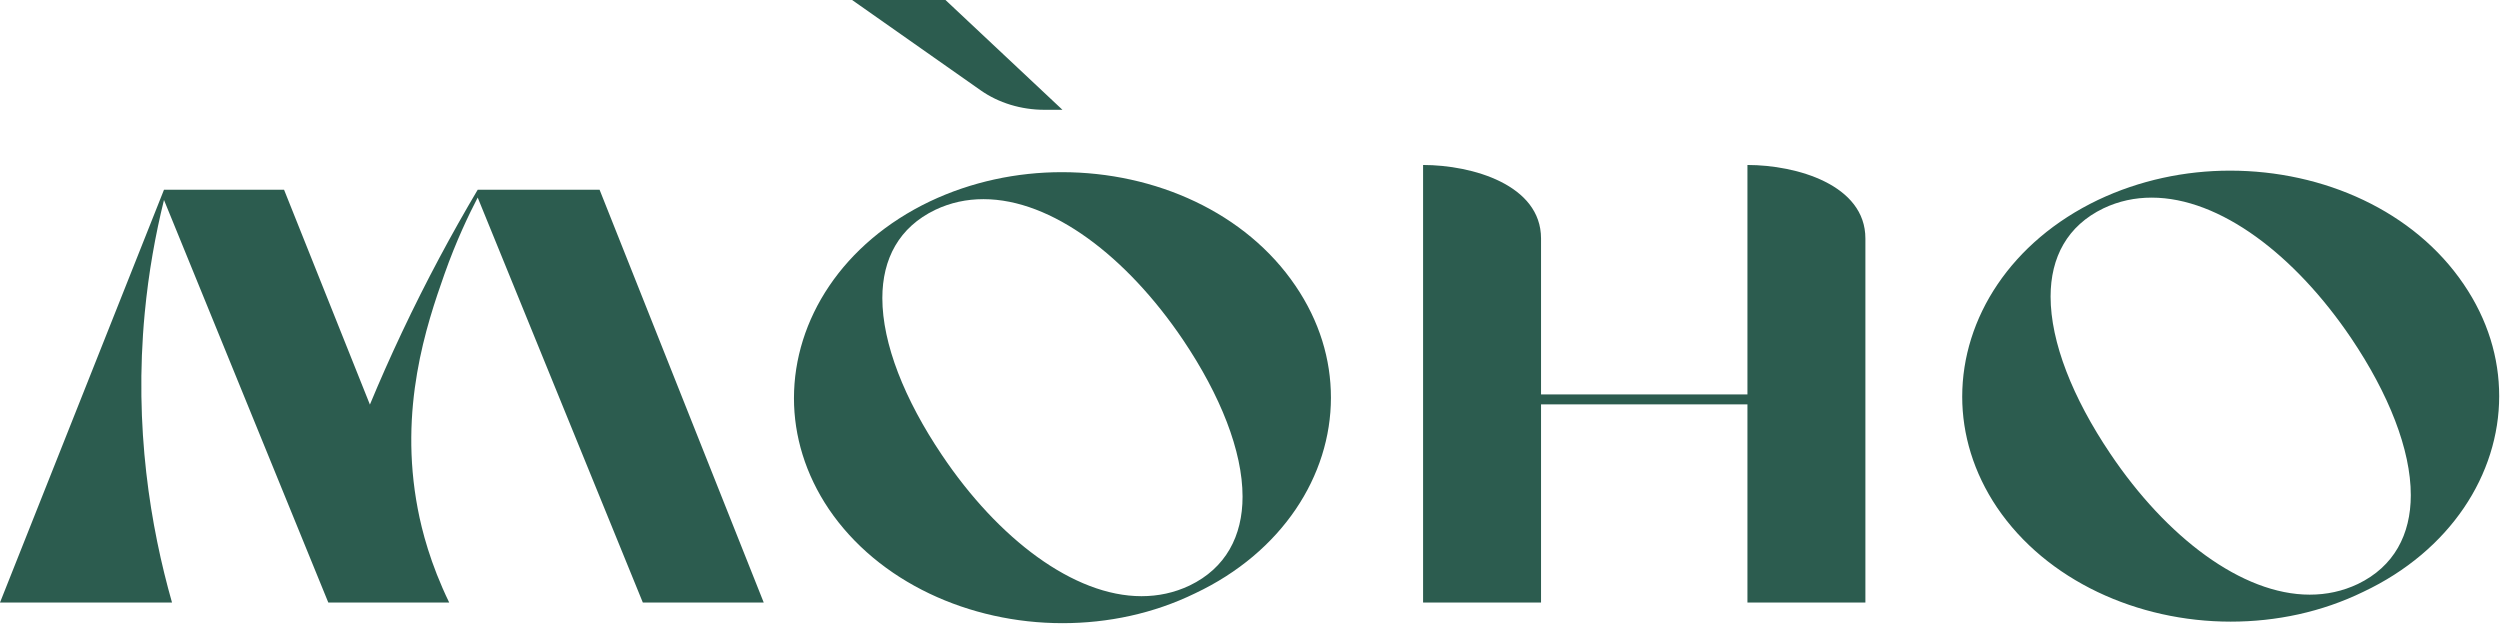 <svg width="1229" height="307" viewBox="0 0 1229 307" fill="none" xmlns="http://www.w3.org/2000/svg">
<path d="M418.896 2.67029e-05H464.799L522.3 53.978H513.465C502.003 53.978 490.907 50.593 482.117 44.417L418.896 2.67029e-05Z" fill="#2C5C4F"/>
<path d="M375.449 296.204H316.015L234.837 97.118C230.551 105.364 224.281 118.357 218.489 134.768C209.632 159.859 195.911 200.668 205.387 250.24C207.405 260.793 211.508 276.987 220.826 296.204H161.392C134.465 230.237 107.542 164.271 80.615 98.302C76.44 115.222 73.051 133.824 71.146 153.941C65.811 210.357 74.02 259.072 84.56 296.204H0C26.873 228.564 53.742 160.923 80.615 93.282H139.645C153.713 128.486 167.778 163.69 181.846 198.894C186.66 187.303 191.903 175.437 197.617 163.34C209.49 138.188 222.067 114.829 234.837 93.282H294.755L375.449 296.204Z" fill="#2C5C4F"/>
<path d="M859.043 194.693V81.105C883.203 81.105 917.028 90.846 917.028 117.227V296.203H859.043V197.306C825.219 197.405 791.394 197.5 757.572 197.596V296.203H699.588V81.105C723.748 81.105 757.572 90.846 757.572 117.227V194.693H859.043Z" fill="#2C5C4F"/>
<path d="M584.837 287.83C577.269 291.425 569.367 293.083 561.139 293.083C527.895 293.083 490.703 264.885 463.053 223.691C444.62 196.324 433.758 168.954 433.758 146.561C433.758 127.211 441.989 111.726 459.762 103.157C467.333 99.563 475.23 97.905 483.461 97.905C517.033 97.905 553.899 126.102 581.546 167.018C599.979 194.39 610.841 221.757 610.841 244.15C610.841 263.503 602.61 279.261 584.837 287.83ZM521.97 84.638C499.917 84.638 477.535 89.336 457.128 99.014C414.339 119.467 390.312 157.067 390.312 195.77C390.312 214.292 395.906 233.093 407.428 250.231C431.784 286.172 476.547 306.35 522.301 306.35C544.679 306.35 567.064 301.652 587.471 291.701C630.26 271.517 654.287 233.921 654.287 195.494C654.287 176.695 648.693 157.894 636.842 140.478C612.487 104.542 568.049 84.638 521.97 84.638Z" fill="#2C5C4F"/>
<path d="M1159.15 287.08C1151.58 290.674 1143.68 292.332 1135.45 292.332C1102.2 292.332 1065.01 264.135 1037.36 222.941C1018.93 195.574 1008.07 168.204 1008.07 145.811C1008.07 126.461 1016.3 110.976 1034.07 102.407C1041.64 98.812 1049.54 97.154 1057.77 97.154C1091.34 97.154 1128.21 125.352 1155.86 166.267C1174.29 193.64 1185.15 221.007 1185.15 243.4C1185.15 262.753 1176.92 278.511 1159.15 287.08ZM1096.28 83.887C1074.23 83.887 1051.85 88.585 1031.44 98.263C988.649 118.717 964.622 156.316 964.622 195.019C964.622 213.542 970.216 232.343 981.738 249.48C1006.09 285.422 1050.86 305.599 1096.61 305.599C1118.99 305.599 1141.37 300.901 1161.78 290.95C1204.57 270.767 1228.6 233.17 1228.6 194.743C1228.6 175.945 1223 157.144 1211.15 139.728C1186.8 103.792 1142.36 83.887 1096.28 83.887Z" fill="#2C5C4F"/>
<path d="M869.253 198.788H749.781V193.899H869.253V198.788Z" fill="#2C5C4F"/>
</svg>
